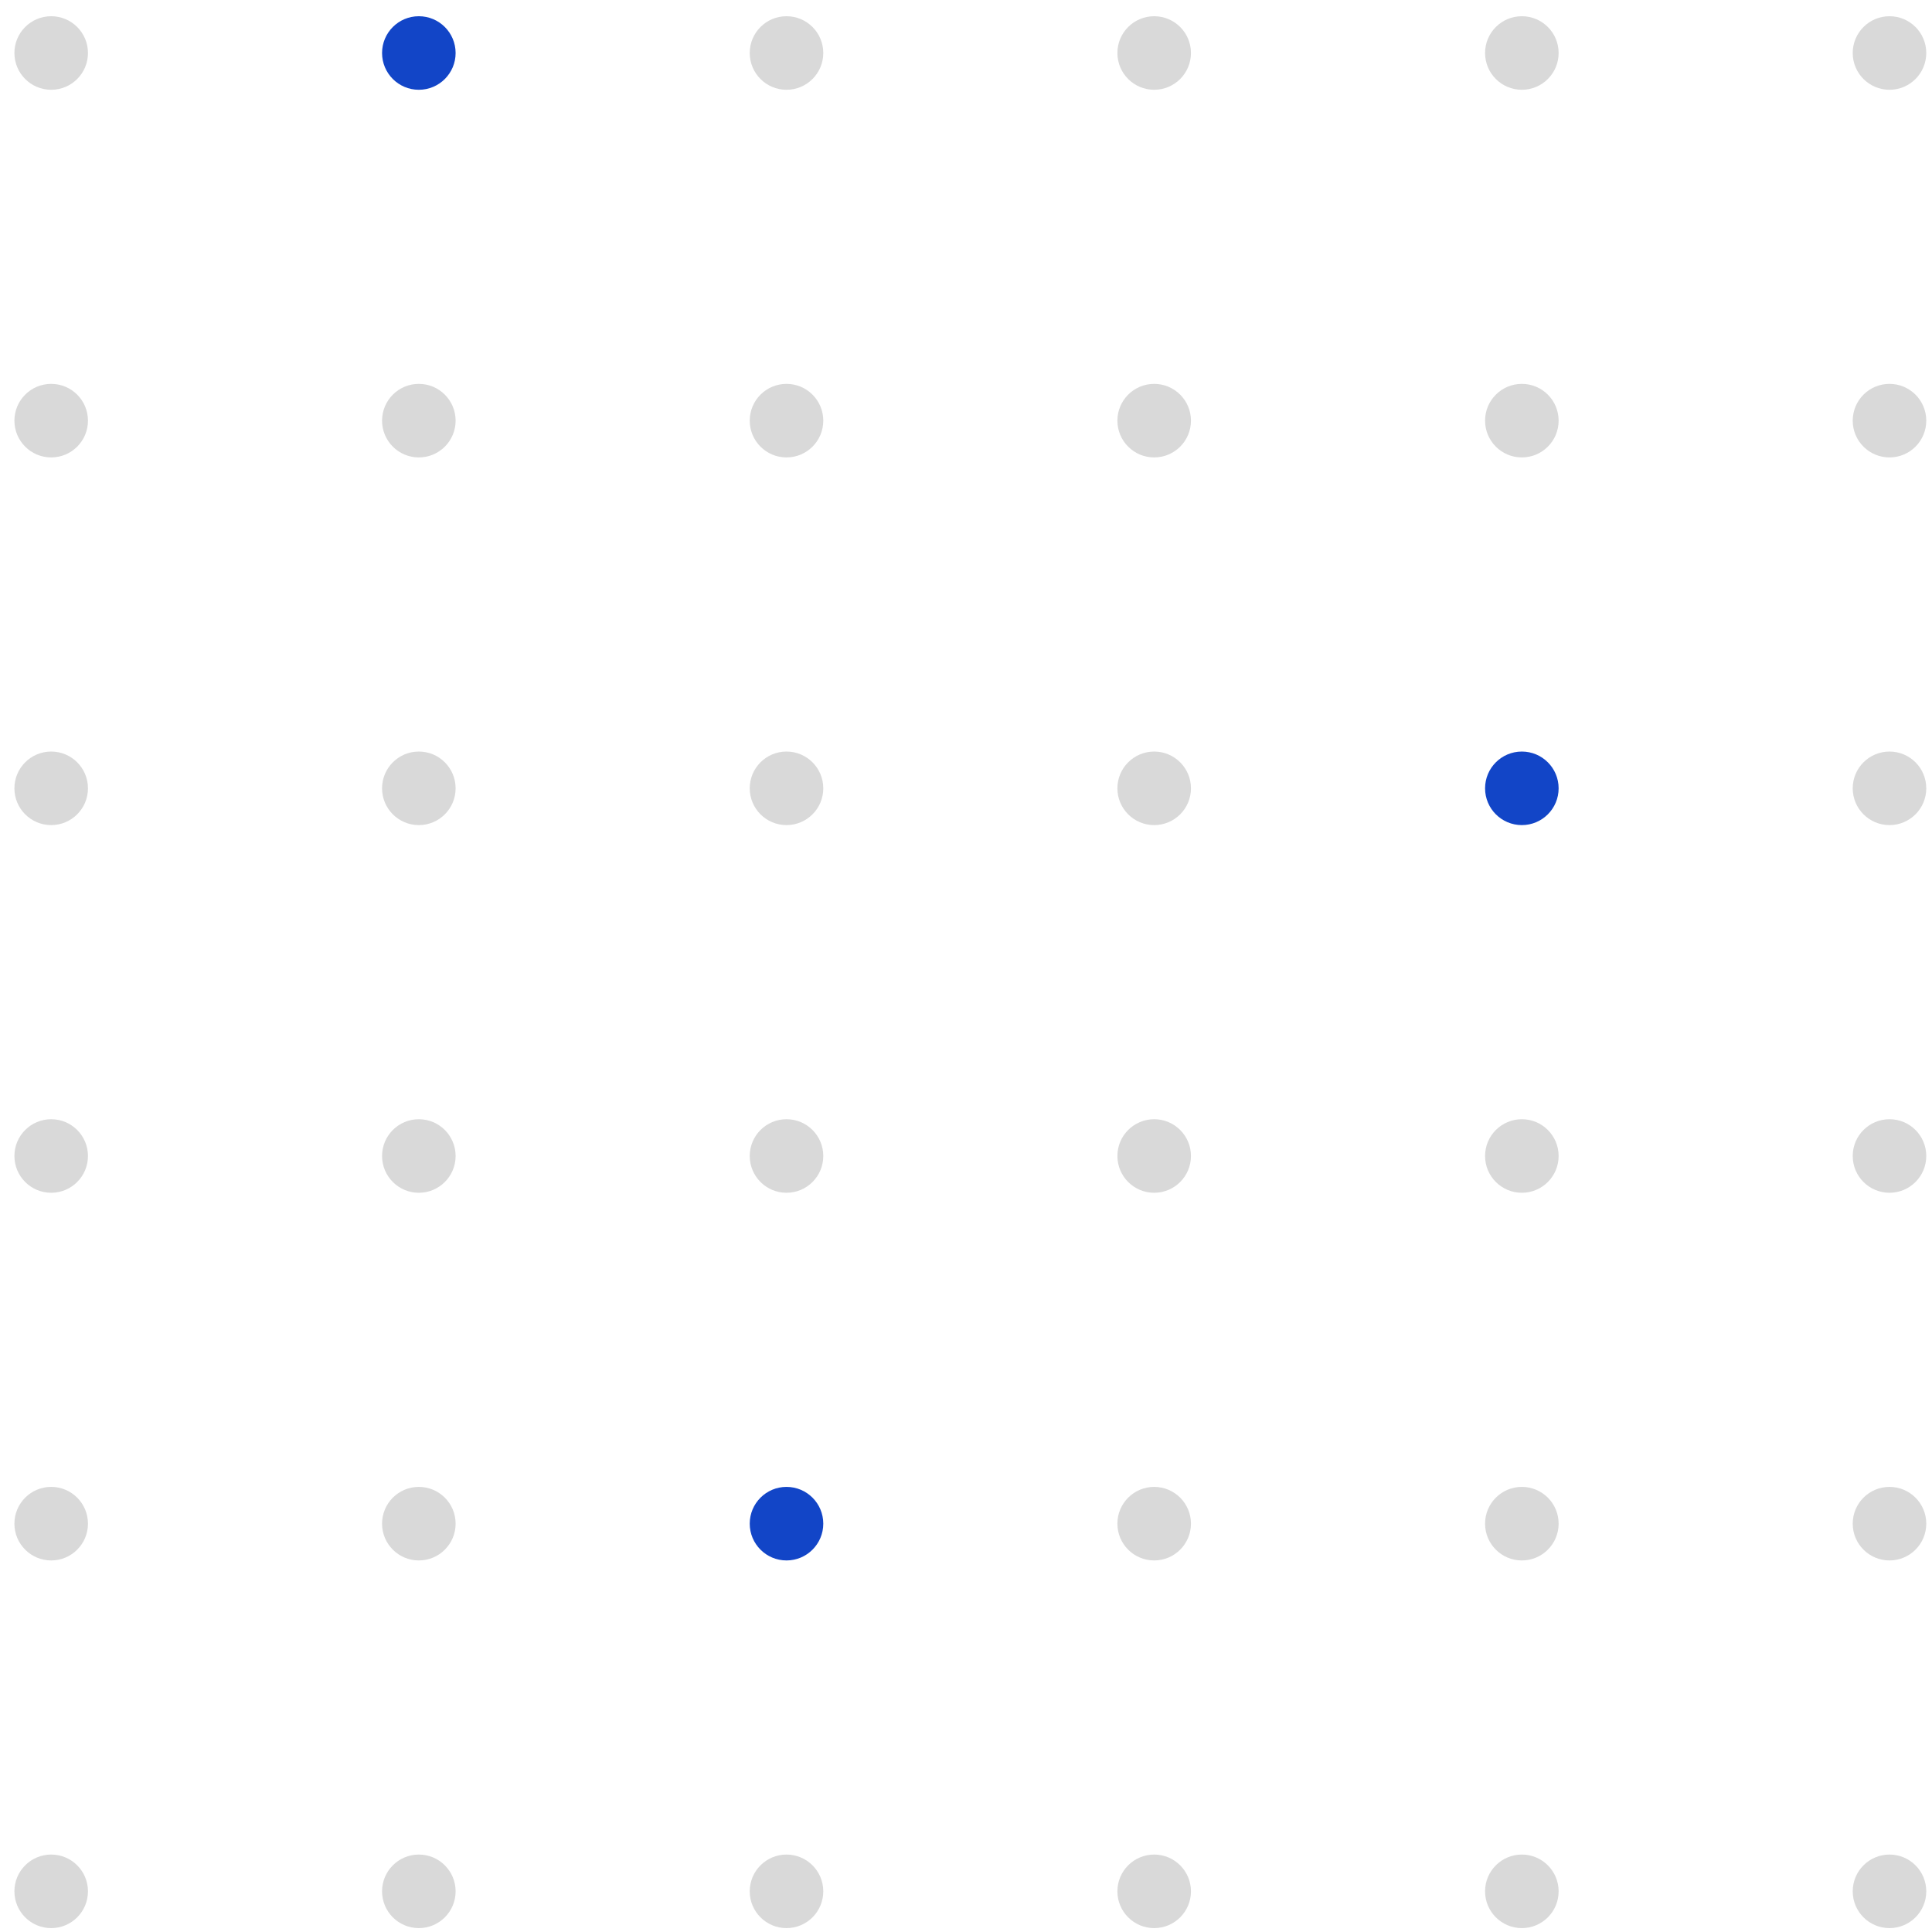 <svg width="85" height="85" viewBox="0 0 85 85" fill="none" xmlns="http://www.w3.org/2000/svg">
<circle cx="83.13" cy="83.211" r="1.618" transform="rotate(-180 83.13 83.211)" fill="#D9D9D9"/>
<circle cx="66.955" cy="83.211" r="1.618" transform="rotate(-180 66.955 83.211)" fill="#D9D9D9"/>
<circle cx="50.779" cy="83.211" r="1.618" transform="rotate(-180 50.779 83.211)" fill="#D9D9D9"/>
<circle cx="34.603" cy="83.211" r="1.618" transform="rotate(-180 34.603 83.211)" fill="#D9D9D9"/>
<circle cx="18.427" cy="83.211" r="1.618" transform="rotate(-180 18.427 83.211)" fill="#D9D9D9"/>
<circle cx="2.252" cy="83.211" r="1.618" transform="rotate(-180 2.252 83.211)" fill="#D9D9D9"/>
<circle cx="83.13" cy="67.035" r="1.618" transform="rotate(-180 83.13 67.035)" fill="#D9D9D9"/>
<circle cx="66.955" cy="67.035" r="1.618" transform="rotate(-180 66.955 67.035)" fill="#D9D9D9"/>
<circle cx="50.779" cy="67.035" r="1.618" transform="rotate(-180 50.779 67.035)" fill="#D9D9D9"/>
<circle cx="34.603" cy="67.035" r="1.618" transform="rotate(-180 34.603 67.035)" fill="#1245C7"/>
<circle cx="18.427" cy="67.035" r="1.618" transform="rotate(-180 18.427 67.035)" fill="#D9D9D9"/>
<circle cx="2.252" cy="67.035" r="1.618" transform="rotate(-180 2.252 67.035)" fill="#D9D9D9"/>
<circle cx="83.13" cy="50.859" r="1.618" transform="rotate(-180 83.13 50.859)" fill="#D9D9D9"/>
<circle cx="66.955" cy="50.859" r="1.618" transform="rotate(-180 66.955 50.859)" fill="#D9D9D9"/>
<circle cx="50.779" cy="50.859" r="1.618" transform="rotate(-180 50.779 50.859)" fill="#D9D9D9"/>
<circle cx="34.603" cy="50.859" r="1.618" transform="rotate(-180 34.603 50.859)" fill="#D9D9D9"/>
<circle cx="18.427" cy="50.859" r="1.618" transform="rotate(-180 18.427 50.859)" fill="#D9D9D9"/>
<circle cx="2.252" cy="50.859" r="1.618" transform="rotate(-180 2.252 50.859)" fill="#D9D9D9"/>
<circle cx="83.13" cy="34.683" r="1.618" transform="rotate(-180 83.13 34.683)" fill="#D9D9D9"/>
<circle cx="66.955" cy="34.683" r="1.618" transform="rotate(-180 66.955 34.683)" fill="#1245C7"/>
<circle cx="50.779" cy="34.683" r="1.618" transform="rotate(-180 50.779 34.683)" fill="#D9D9D9"/>
<circle cx="34.603" cy="34.683" r="1.618" transform="rotate(-180 34.603 34.683)" fill="#D9D9D9"/>
<circle cx="18.427" cy="34.683" r="1.618" transform="rotate(-180 18.427 34.683)" fill="#D9D9D9"/>
<circle cx="2.252" cy="34.683" r="1.618" transform="rotate(-180 2.252 34.683)" fill="#D9D9D9"/>
<circle cx="83.13" cy="18.507" r="1.618" transform="rotate(-180 83.13 18.507)" fill="#D9D9D9"/>
<circle cx="66.955" cy="18.507" r="1.618" transform="rotate(-180 66.955 18.507)" fill="#D9D9D9"/>
<circle cx="50.779" cy="18.507" r="1.618" transform="rotate(-180 50.779 18.507)" fill="#D9D9D9"/>
<circle cx="34.603" cy="18.507" r="1.618" transform="rotate(-180 34.603 18.507)" fill="#D9D9D9"/>
<circle cx="18.427" cy="18.507" r="1.618" transform="rotate(-180 18.427 18.507)" fill="#D9D9D9"/>
<circle cx="2.252" cy="18.507" r="1.618" transform="rotate(-180 2.252 18.507)" fill="#D9D9D9"/>
<circle cx="83.13" cy="2.332" r="1.618" transform="rotate(-180 83.13 2.332)" fill="#D9D9D9"/>
<circle cx="66.955" cy="2.332" r="1.618" transform="rotate(-180 66.955 2.332)" fill="#D9D9D9"/>
<circle cx="50.779" cy="2.332" r="1.618" transform="rotate(-180 50.779 2.332)" fill="#D9D9D9"/>
<circle cx="34.603" cy="2.332" r="1.618" transform="rotate(-180 34.603 2.332)" fill="#D9D9D9"/>
<circle cx="18.427" cy="2.332" r="1.618" transform="rotate(-180 18.427 2.332)" fill="#1245C7"/>
<circle cx="2.252" cy="2.332" r="1.618" transform="rotate(-180 2.252 2.332)" fill="#D9D9D9"/>
</svg>
